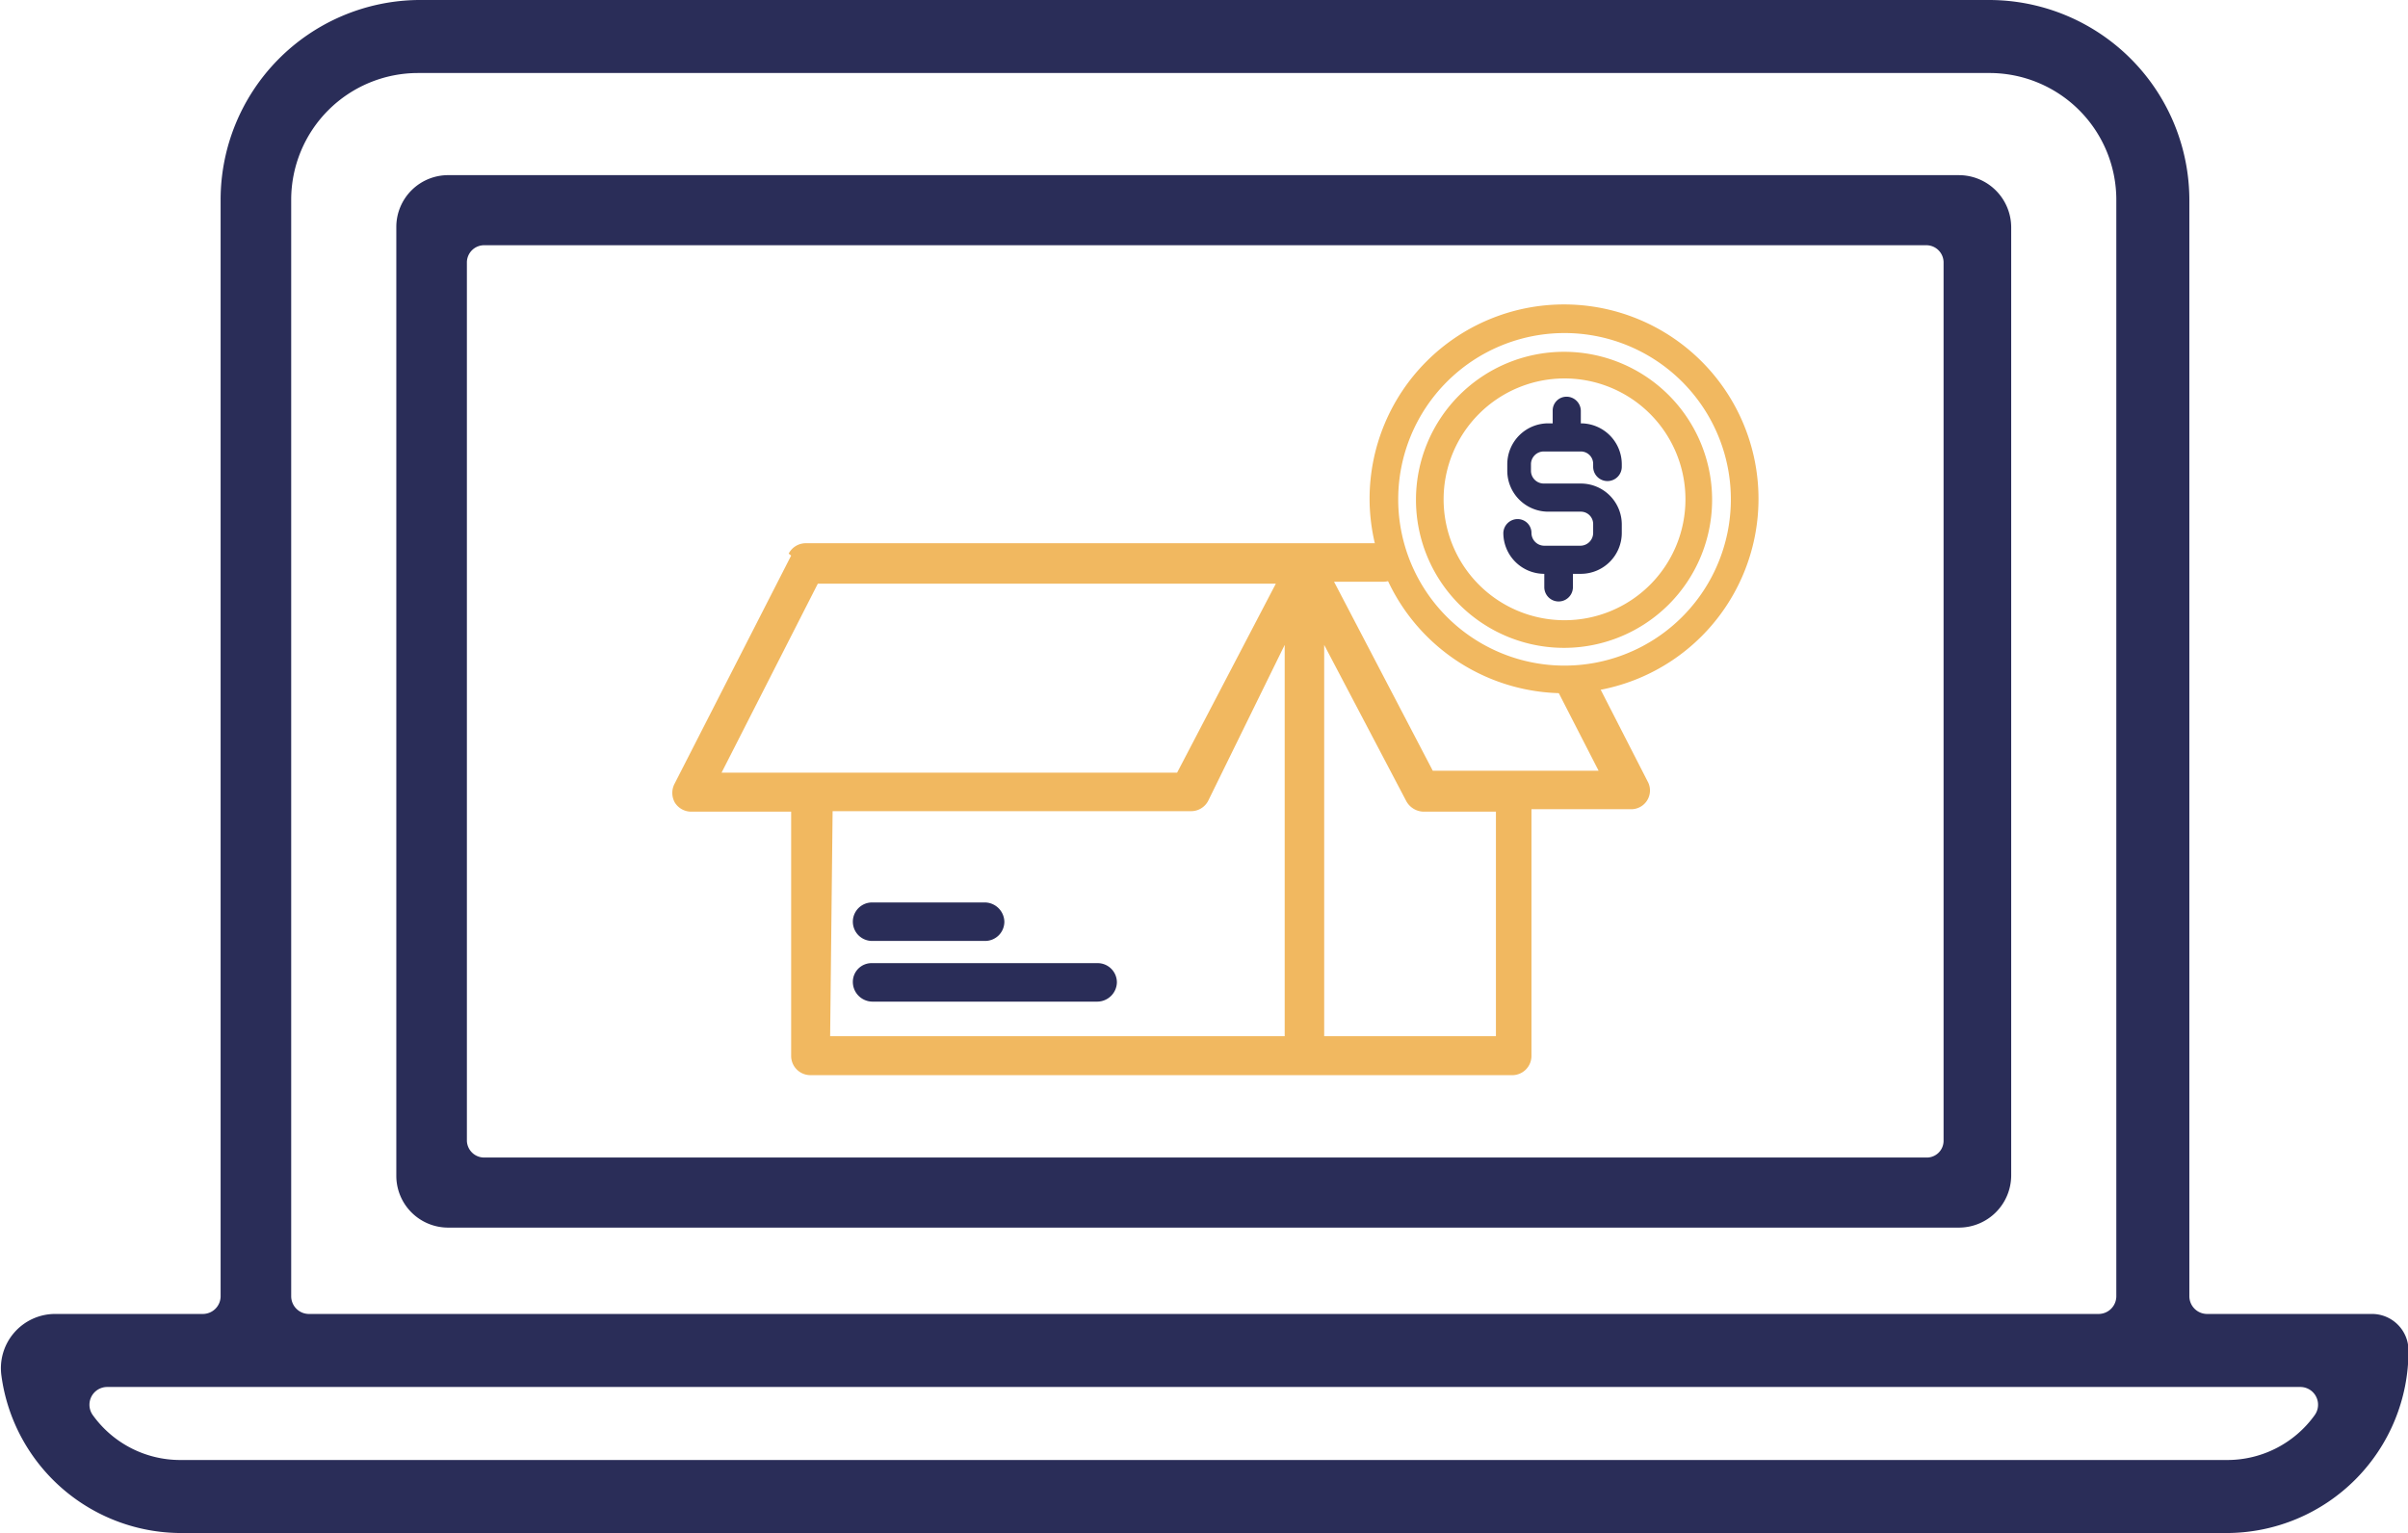 <svg viewBox="0 0 48.79 31.07" xmlns="http://www.w3.org/2000/svg"><g transform="translate(-5.97 -17)"><path d="m54 43.63h-3.31a.36.36 0 0 1 -.36-.36v-22.21a4.06 4.06 0 0 0 -4.06-4.06h-31.83a4.05 4.05 0 0 0 -4 4.06v22.21a.36.36 0 0 1 -.36.36h-3a1.1 1.1 0 0 0 -1.08 1.26 3.68 3.68 0 0 0 3.64 3.18h41.46a3.69 3.69 0 0 0 3.67-3.7.74.74 0 0 0 -.74-.74zm-42.13-22.58a2.57 2.57 0 0 1 2.57-2.57h31.83a2.57 2.57 0 0 1 2.58 2.57v22.22a.36.36 0 0 1 -.36.36h-36.27a.36.36 0 0 1 -.35-.36zm39.23 25.54h-41.48a2.18 2.18 0 0 1 -1.77-.91.36.36 0 0 1 .29-.57h44.44a.36.36 0 0 1 .29.57 2.18 2.18 0 0 1 -1.77.91z" fill="#2a2d58"/><path d="m45.67 20.55h-30.6a1.05 1.05 0 0 0 -1.07 1.05v19.23a1.05 1.05 0 0 0 1.06 1.05h30.6a1.06 1.06 0 0 0 1.06-1.05v-19.23a1.06 1.06 0 0 0 -1.05-1.05zm-.67 19.91h-29.22a.35.35 0 0 1 -.35-.34v-17.81a.35.35 0 0 1 .35-.34h29.22a.35.35 0 0 1 .35.34v17.81a.34.34 0 0 1 -.35.34z" fill="#2a2d58"/><path d="m37.66 31.05a3.94 3.94 0 1 0 -3.94-3.94 3.95 3.95 0 0 0 3.94 3.94zm0-7.3a3.37 3.37 0 1 1 -3.36 3.36 3.37 3.37 0 0 1 3.36-3.36z" fill="#f1b860"/><path d="m37.66 30.13a3 3 0 1 0 -3-3 3 3 0 0 0 3 3zm0-5.46a2.45 2.45 0 1 1 -2.44 2.44 2.45 2.45 0 0 1 2.44-2.44z" fill="#f1b860"/><path d="m38 28.06h-.75a.26.26 0 0 1 -.25-.26.28.28 0 0 0 -.28-.28.29.29 0 0 0 -.29.28.83.83 0 0 0 .83.83v.27a.29.29 0 1 0 .58 0v-.27h.16a.83.83 0 0 0 .83-.83v-.18a.83.83 0 0 0 -.83-.82h-.75a.26.26 0 0 1 -.26-.25v-.15a.26.26 0 0 1 .26-.25h.75a.25.25 0 0 1 .25.25v.06a.29.29 0 0 0 .58 0v-.06a.83.83 0 0 0 -.83-.82v-.26a.29.29 0 0 0 -.29-.28.28.28 0 0 0 -.28.28v.26h-.09a.83.83 0 0 0 -.83.82v.15a.83.83 0 0 0 .83.82h.66a.25.25 0 0 1 .25.25v.18a.26.26 0 0 1 -.25.26z" fill="#2a2d58"/><path d="m22 28.26-2.36 4.62a.4.4 0 0 0 0 .38.39.39 0 0 0 .33.19h2.03v4.95a.39.39 0 0 0 .4.39h14.23a.39.39 0 0 0 .37-.39v-5h2a.38.38 0 0 0 .35-.57l-1.09-2.13a.39.39 0 0 0 -.7.36l.8 1.56h-3.36l-2-3.83h1a.39.39 0 1 0 0-.78h-11.7a.39.39 0 0 0 -.35.21zm.84 5.18h7.26a.39.39 0 0 0 .35-.21l1.55-3.16v7.93h-9.21zm11.62-.21a.41.41 0 0 0 .35.22h1.47v4.55h-3.48v-7.93zm-2.64-4.4-2 3.83h-9.23l1.95-3.83z" fill="#f1b860"/><path d="m28.21 36.52h-4.57a.38.38 0 0 0 -.39.39.4.4 0 0 0 .39.39h4.57a.4.4 0 0 0 .39-.39.39.39 0 0 0 -.39-.39zm-4.57-.45h2.28a.39.39 0 0 0 .4-.39.4.4 0 0 0 -.4-.39h-2.28a.39.39 0 0 0 0 .78z" fill="#2a2d58"/></g></svg>